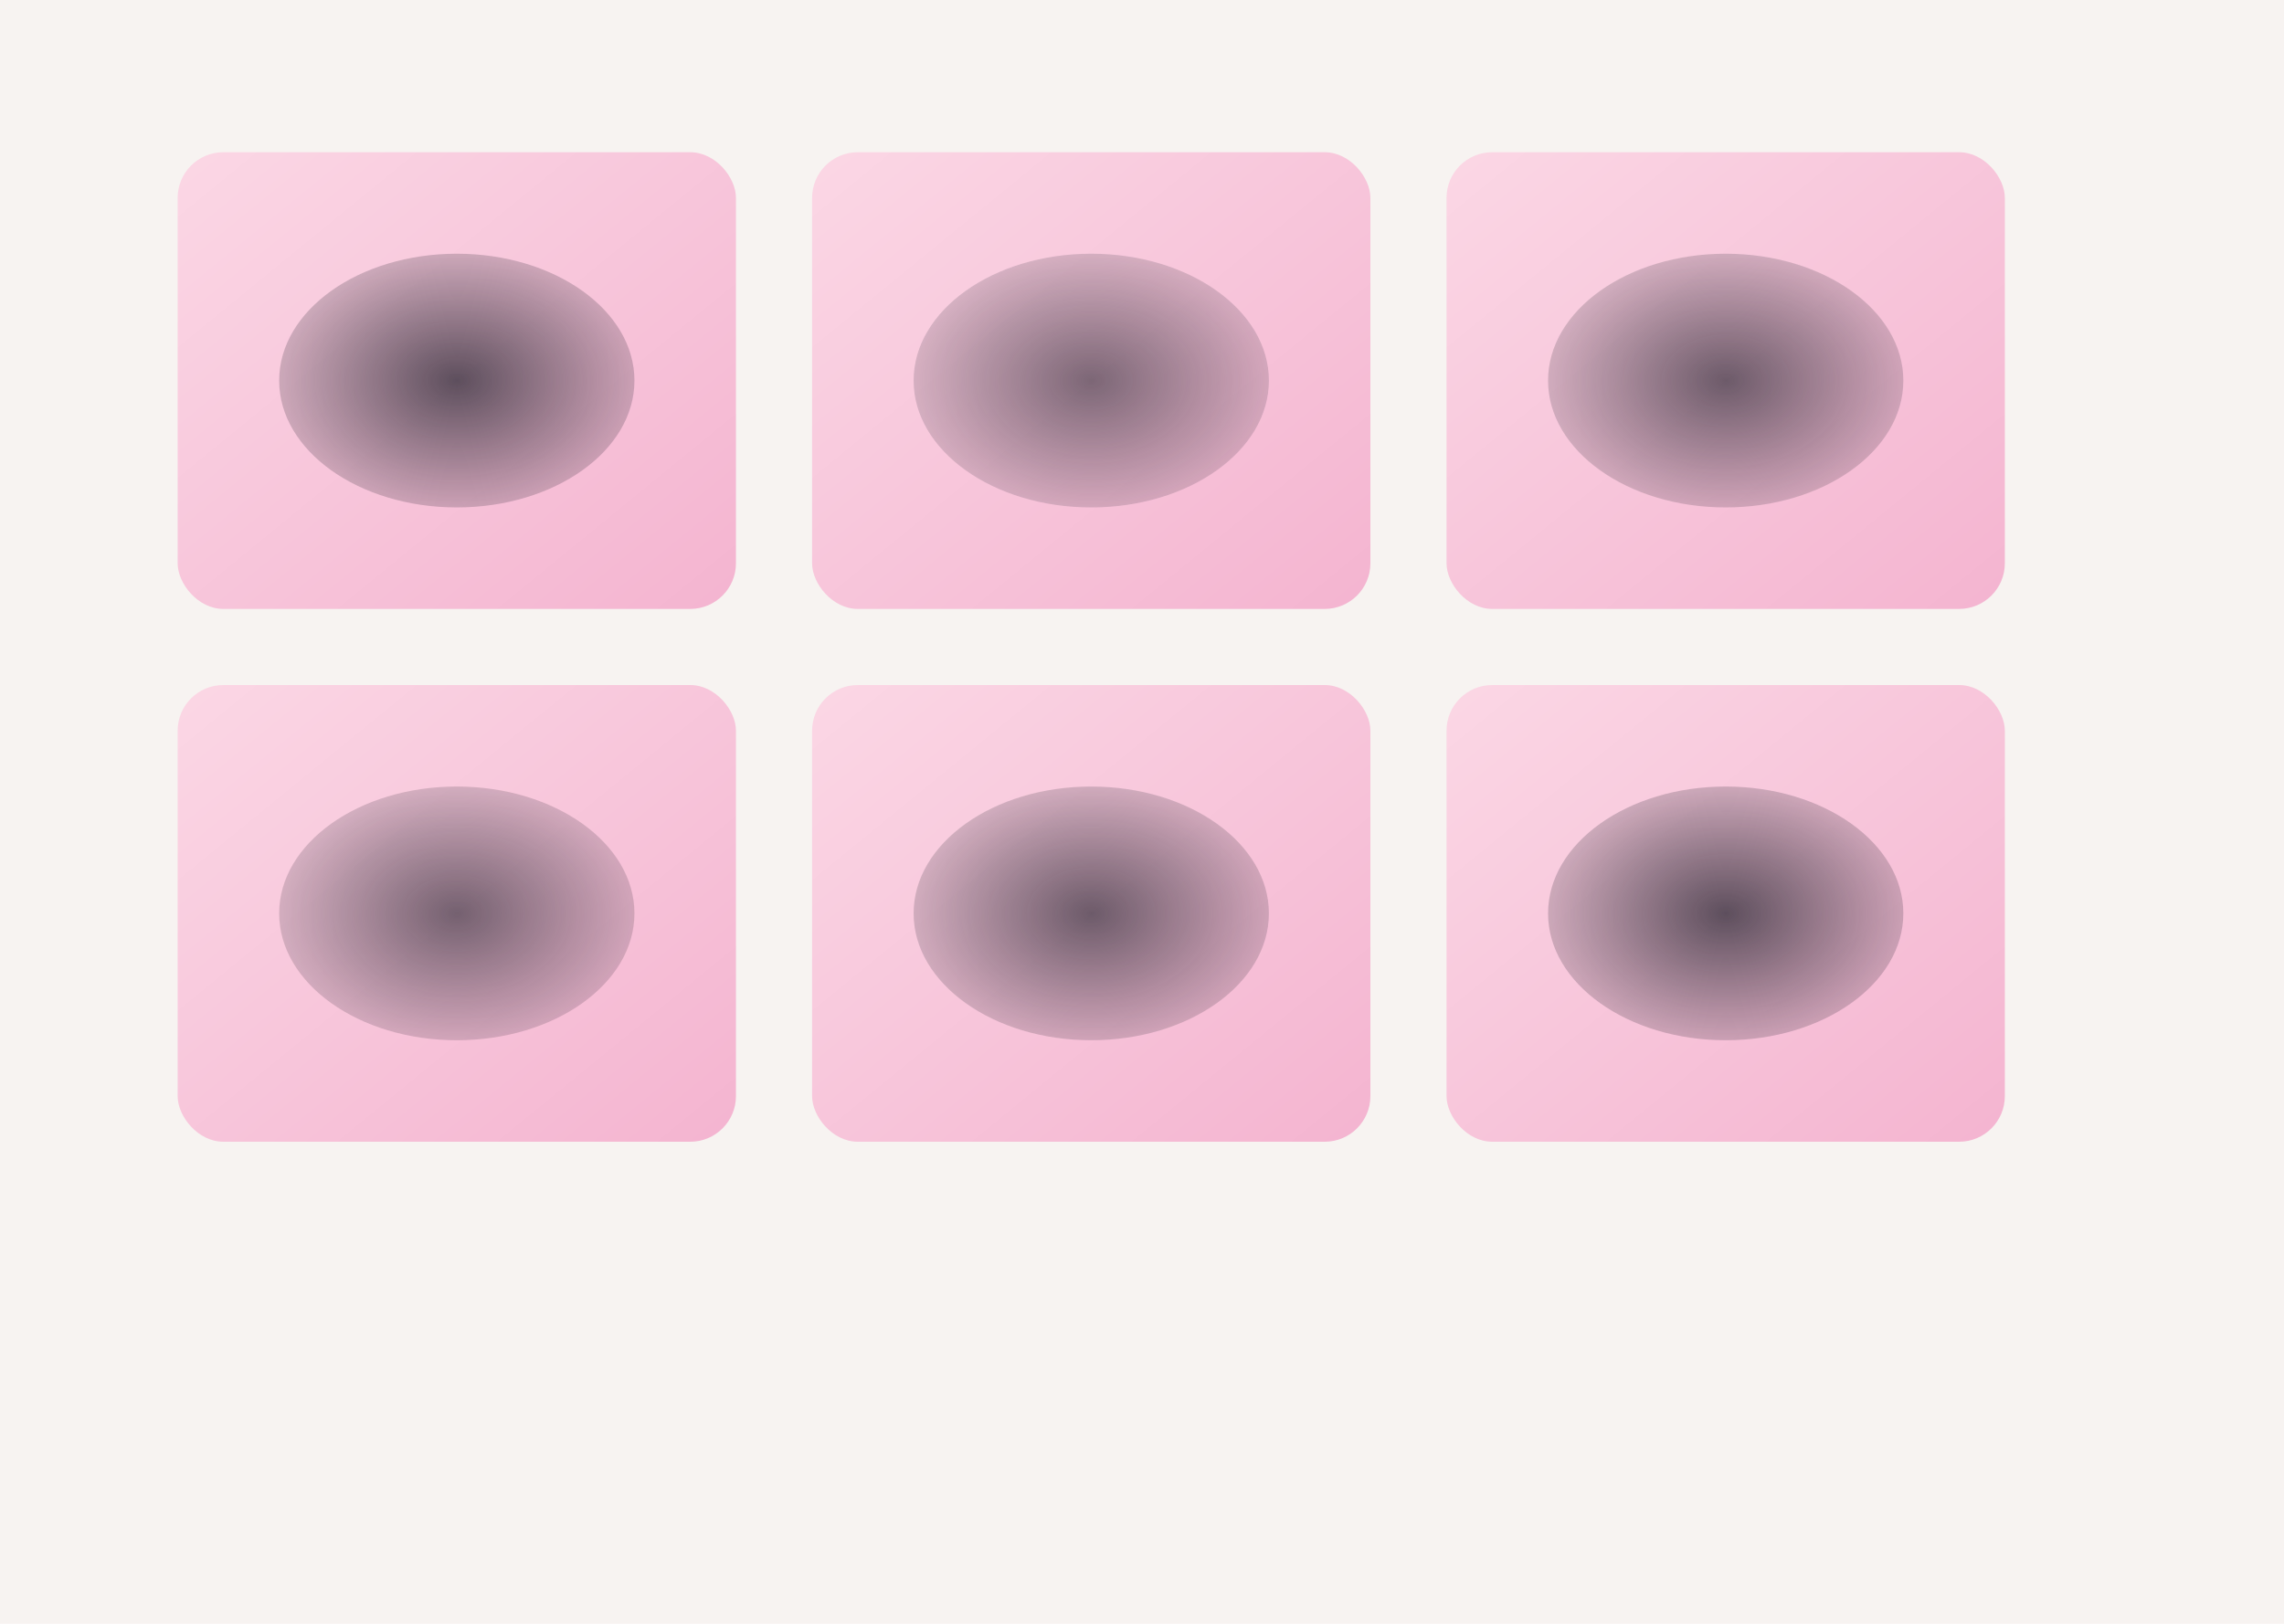 <svg xmlns="http://www.w3.org/2000/svg" width="900" height="640" viewBox="0 0 900 640">
  <defs>
    <linearGradient id="paper" x1="0%" y1="0%" x2="100%" y2="100%">
      <stop offset="0%" stop-color="#fbd7e5" />
      <stop offset="100%" stop-color="#f4b4d0" />
    </linearGradient>
    <radialGradient id="mouth" cx="50%" cy="50%" r="70%">
      <stop offset="0%" stop-color="#2a2733" stop-opacity="0.75" />
      <stop offset="100%" stop-color="#2a2733" stop-opacity="0" />
    </radialGradient>
  </defs>
  <rect width="900" height="640" fill="#f7f3f1" />
  <g transform="translate(70 60)" fill="url(#paper)">
    <rect width="220" height="180" rx="18" />
    <rect x="250" width="220" height="180" rx="18" />
    <rect x="500" width="220" height="180" rx="18" />
    <rect y="210" width="220" height="180" rx="18" />
    <rect x="250" y="210" width="220" height="180" rx="18" />
    <rect x="500" y="210" width="220" height="180" rx="18" />
  </g>
  <g transform="translate(70 60)">
    <ellipse cx="110" cy="90" rx="70" ry="50" fill="url(#mouth)" />
    <ellipse cx="360" cy="90" rx="70" ry="50" fill="url(#mouth)" opacity="0.8" />
    <ellipse cx="610" cy="90" rx="70" ry="50" fill="url(#mouth)" opacity="0.9" />
    <ellipse cx="110" cy="300" rx="70" ry="50" fill="url(#mouth)" opacity="0.85" />
    <ellipse cx="360" cy="300" rx="70" ry="50" fill="url(#mouth)" opacity="0.9" />
    <ellipse cx="610" cy="300" rx="70" ry="50" fill="url(#mouth)" />
  </g>
</svg>
